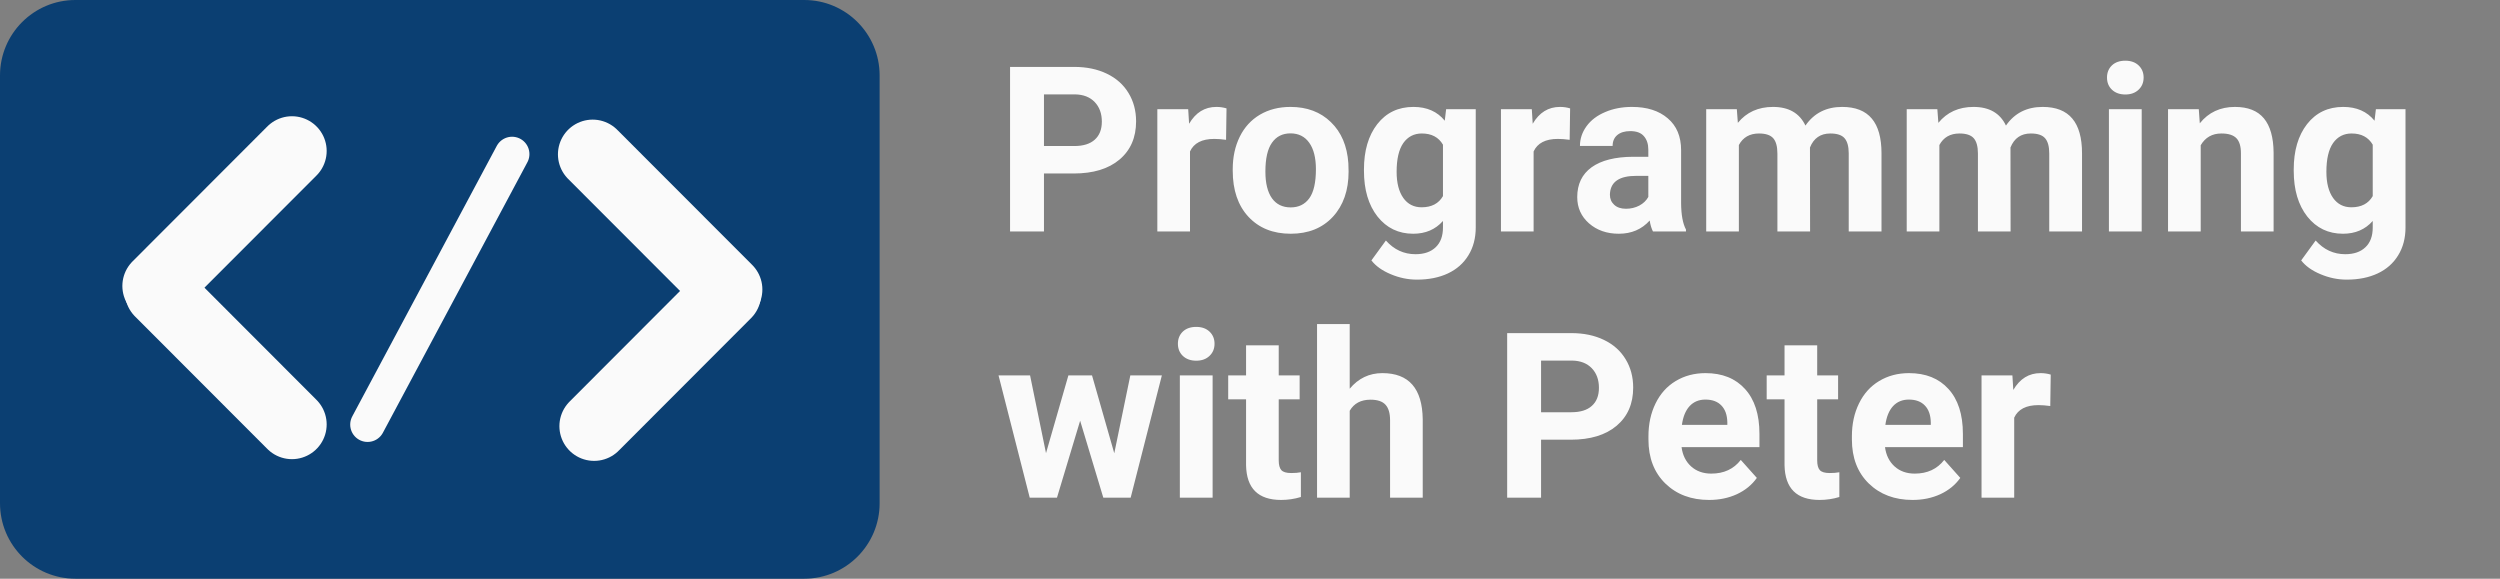 <svg width="216" height="50" viewBox="0 0 216 50" fill="none" xmlns="http://www.w3.org/2000/svg">
<rect x="0" y="0" width="216" height="50" fill="#808080" stroke="none"/>
<path d="M90.199 14.99V20H87.269V5.781H92.816C93.884 5.781 94.822 5.977 95.629 6.367C96.443 6.758 97.068 7.314 97.504 8.037C97.94 8.753 98.158 9.57 98.158 10.488C98.158 11.882 97.68 12.982 96.723 13.789C95.772 14.59 94.454 14.99 92.768 14.99H90.199ZM90.199 12.617H92.816C93.591 12.617 94.18 12.435 94.584 12.07C94.994 11.706 95.199 11.185 95.199 10.508C95.199 9.811 94.994 9.248 94.584 8.818C94.174 8.389 93.607 8.167 92.885 8.154H90.199V12.617ZM105.932 12.08C105.548 12.028 105.209 12.002 104.916 12.002C103.848 12.002 103.148 12.363 102.816 13.086V20H99.994V9.434H102.66L102.738 10.693C103.305 9.723 104.089 9.238 105.092 9.238C105.404 9.238 105.697 9.281 105.971 9.365L105.932 12.08ZM106.508 14.619C106.508 13.571 106.71 12.637 107.113 11.816C107.517 10.996 108.096 10.361 108.852 9.912C109.613 9.463 110.495 9.238 111.498 9.238C112.924 9.238 114.086 9.674 114.984 10.547C115.889 11.419 116.394 12.604 116.498 14.102L116.518 14.824C116.518 16.445 116.065 17.747 115.16 18.73C114.255 19.707 113.041 20.195 111.518 20.195C109.994 20.195 108.777 19.707 107.865 18.73C106.96 17.754 106.508 16.426 106.508 14.746V14.619ZM109.33 14.824C109.33 15.827 109.519 16.595 109.896 17.129C110.274 17.656 110.814 17.92 111.518 17.92C112.201 17.92 112.735 17.66 113.119 17.139C113.503 16.611 113.695 15.771 113.695 14.619C113.695 13.636 113.503 12.874 113.119 12.334C112.735 11.794 112.195 11.523 111.498 11.523C110.808 11.523 110.274 11.794 109.896 12.334C109.519 12.868 109.33 13.698 109.33 14.824ZM117.846 14.639C117.846 13.018 118.23 11.712 118.998 10.723C119.773 9.733 120.814 9.238 122.123 9.238C123.282 9.238 124.184 9.635 124.828 10.43L124.945 9.434H127.504V19.648C127.504 20.573 127.292 21.377 126.869 22.061C126.452 22.744 125.863 23.265 125.102 23.623C124.34 23.981 123.448 24.16 122.426 24.16C121.651 24.16 120.896 24.004 120.16 23.691C119.424 23.385 118.868 22.988 118.49 22.5L119.74 20.781C120.443 21.569 121.296 21.963 122.299 21.963C123.048 21.963 123.63 21.761 124.047 21.357C124.464 20.96 124.672 20.394 124.672 19.658V19.092C124.021 19.828 123.165 20.195 122.104 20.195C120.834 20.195 119.805 19.701 119.018 18.711C118.236 17.715 117.846 16.396 117.846 14.756V14.639ZM120.668 14.844C120.668 15.801 120.86 16.553 121.244 17.1C121.628 17.64 122.156 17.91 122.826 17.91C123.686 17.91 124.301 17.588 124.672 16.943V12.5C124.294 11.855 123.686 11.533 122.846 11.533C122.169 11.533 121.635 11.81 121.244 12.363C120.86 12.917 120.668 13.743 120.668 14.844ZM135.619 12.08C135.235 12.028 134.896 12.002 134.604 12.002C133.536 12.002 132.836 12.363 132.504 13.086V20H129.682V9.434H132.348L132.426 10.693C132.992 9.723 133.777 9.238 134.779 9.238C135.092 9.238 135.385 9.281 135.658 9.365L135.619 12.08ZM142.816 20C142.686 19.746 142.592 19.43 142.533 19.053C141.85 19.814 140.961 20.195 139.867 20.195C138.832 20.195 137.973 19.896 137.289 19.297C136.612 18.698 136.273 17.943 136.273 17.031C136.273 15.912 136.687 15.052 137.514 14.453C138.347 13.854 139.548 13.551 141.117 13.545H142.416V12.94C142.416 12.451 142.289 12.06 142.035 11.768C141.788 11.475 141.394 11.328 140.854 11.328C140.378 11.328 140.004 11.442 139.73 11.67C139.464 11.898 139.33 12.21 139.33 12.607H136.508C136.508 11.995 136.697 11.429 137.074 10.908C137.452 10.387 137.986 9.98 138.676 9.688C139.366 9.388 140.141 9.238 141 9.238C142.302 9.238 143.334 9.567 144.096 10.225C144.864 10.876 145.248 11.794 145.248 12.979V17.559C145.255 18.561 145.395 19.32 145.668 19.834V20H142.816ZM140.482 18.037C140.899 18.037 141.283 17.946 141.635 17.764C141.986 17.575 142.247 17.324 142.416 17.012V15.195H141.361C139.949 15.195 139.197 15.684 139.105 16.66L139.096 16.826C139.096 17.178 139.219 17.467 139.467 17.695C139.714 17.923 140.053 18.037 140.482 18.037ZM150.062 9.434L150.15 10.615C150.899 9.697 151.911 9.238 153.188 9.238C154.548 9.238 155.482 9.775 155.99 10.85C156.732 9.775 157.79 9.238 159.164 9.238C160.31 9.238 161.163 9.574 161.723 10.244C162.283 10.908 162.562 11.911 162.562 13.252V20H159.73V13.262C159.73 12.663 159.613 12.227 159.379 11.953C159.145 11.673 158.731 11.533 158.139 11.533C157.292 11.533 156.706 11.937 156.381 12.744L156.391 20H153.568V13.271C153.568 12.659 153.448 12.217 153.207 11.943C152.966 11.67 152.556 11.533 151.977 11.533C151.176 11.533 150.596 11.865 150.238 12.529V20H147.416V9.434H150.062ZM167.387 9.434L167.475 10.615C168.223 9.697 169.236 9.238 170.512 9.238C171.872 9.238 172.807 9.775 173.314 10.85C174.057 9.775 175.115 9.238 176.488 9.238C177.634 9.238 178.487 9.574 179.047 10.244C179.607 10.908 179.887 11.911 179.887 13.252V20H177.055V13.262C177.055 12.663 176.938 12.227 176.703 11.953C176.469 11.673 176.055 11.533 175.463 11.533C174.617 11.533 174.031 11.937 173.705 12.744L173.715 20H170.893V13.271C170.893 12.659 170.772 12.217 170.531 11.943C170.29 11.67 169.88 11.533 169.301 11.533C168.5 11.533 167.921 11.865 167.562 12.529V20H164.74V9.434H167.387ZM185.043 20H182.211V9.434H185.043V20ZM182.045 6.699C182.045 6.276 182.185 5.928 182.465 5.654C182.751 5.381 183.139 5.244 183.627 5.244C184.109 5.244 184.493 5.381 184.779 5.654C185.066 5.928 185.209 6.276 185.209 6.699C185.209 7.129 185.062 7.48 184.77 7.754C184.483 8.027 184.102 8.164 183.627 8.164C183.152 8.164 182.768 8.027 182.475 7.754C182.188 7.48 182.045 7.129 182.045 6.699ZM189.975 9.434L190.062 10.654C190.818 9.71 191.83 9.238 193.1 9.238C194.219 9.238 195.053 9.567 195.6 10.225C196.146 10.882 196.426 11.865 196.439 13.174V20H193.617V13.242C193.617 12.643 193.487 12.21 193.227 11.943C192.966 11.67 192.533 11.533 191.928 11.533C191.133 11.533 190.538 11.872 190.141 12.549V20H187.318V9.434H189.975ZM198.178 14.639C198.178 13.018 198.562 11.712 199.33 10.723C200.105 9.733 201.146 9.238 202.455 9.238C203.614 9.238 204.516 9.635 205.16 10.43L205.277 9.434H207.836V19.648C207.836 20.573 207.624 21.377 207.201 22.061C206.785 22.744 206.195 23.265 205.434 23.623C204.672 23.981 203.78 24.16 202.758 24.16C201.983 24.16 201.228 24.004 200.492 23.691C199.757 23.385 199.2 22.988 198.822 22.5L200.072 20.781C200.775 21.569 201.628 21.963 202.631 21.963C203.38 21.963 203.962 21.761 204.379 21.357C204.796 20.96 205.004 20.394 205.004 19.658V19.092C204.353 19.828 203.497 20.195 202.436 20.195C201.166 20.195 200.137 19.701 199.35 18.711C198.568 17.715 198.178 16.396 198.178 14.756V14.639ZM201 14.844C201 15.801 201.192 16.553 201.576 17.1C201.96 17.64 202.488 17.91 203.158 17.91C204.018 17.91 204.633 17.588 205.004 16.943V12.5C204.626 11.855 204.018 11.533 203.178 11.533C202.501 11.533 201.967 11.81 201.576 12.363C201.192 12.917 201 13.743 201 14.844ZM96.273 39.162L97.66 32.434H100.385L97.689 43H95.326L93.324 36.35L91.322 43H88.969L86.273 32.434H88.998L90.375 39.152L92.309 32.434H94.35L96.273 39.162ZM104.77 43H101.938V32.434H104.77V43ZM101.771 29.699C101.771 29.276 101.911 28.928 102.191 28.654C102.478 28.381 102.865 28.244 103.354 28.244C103.835 28.244 104.219 28.381 104.506 28.654C104.792 28.928 104.936 29.276 104.936 29.699C104.936 30.129 104.789 30.48 104.496 30.754C104.21 31.027 103.829 31.164 103.354 31.164C102.878 31.164 102.494 31.027 102.201 30.754C101.915 30.48 101.771 30.129 101.771 29.699ZM110.482 29.836V32.434H112.289V34.504H110.482V39.777C110.482 40.168 110.557 40.448 110.707 40.617C110.857 40.786 111.143 40.871 111.566 40.871C111.879 40.871 112.156 40.848 112.396 40.803V42.941C111.843 43.111 111.273 43.195 110.688 43.195C108.708 43.195 107.699 42.196 107.66 40.197V34.504H106.117V32.434H107.66V29.836H110.482ZM116.615 33.586C117.364 32.688 118.305 32.238 119.438 32.238C121.729 32.238 122.891 33.57 122.924 36.232V43H120.102V36.31C120.102 35.705 119.971 35.259 119.711 34.973C119.451 34.68 119.018 34.533 118.412 34.533C117.585 34.533 116.986 34.852 116.615 35.49V43H113.793V28H116.615V33.586ZM133.148 37.99V43H130.219V28.781H135.766C136.833 28.781 137.771 28.977 138.578 29.367C139.392 29.758 140.017 30.314 140.453 31.037C140.889 31.753 141.107 32.57 141.107 33.488C141.107 34.882 140.629 35.982 139.672 36.789C138.721 37.59 137.403 37.99 135.717 37.99H133.148ZM133.148 35.617H135.766C136.54 35.617 137.13 35.435 137.533 35.07C137.943 34.706 138.148 34.185 138.148 33.508C138.148 32.811 137.943 32.248 137.533 31.818C137.123 31.389 136.557 31.167 135.834 31.154H133.148V35.617ZM147.67 43.195C146.12 43.195 144.857 42.72 143.881 41.77C142.911 40.819 142.426 39.553 142.426 37.971V37.697C142.426 36.636 142.631 35.689 143.041 34.855C143.451 34.016 144.031 33.371 144.779 32.922C145.535 32.466 146.394 32.238 147.357 32.238C148.803 32.238 149.939 32.694 150.766 33.605C151.599 34.517 152.016 35.809 152.016 37.482V38.635H145.287C145.378 39.325 145.652 39.878 146.107 40.295C146.57 40.712 147.152 40.92 147.855 40.92C148.943 40.92 149.792 40.526 150.404 39.738L151.791 41.291C151.368 41.89 150.795 42.359 150.072 42.697C149.35 43.029 148.549 43.195 147.67 43.195ZM147.348 34.523C146.788 34.523 146.332 34.712 145.98 35.09C145.635 35.467 145.414 36.008 145.316 36.711H149.242V36.486C149.229 35.861 149.06 35.38 148.734 35.041C148.409 34.696 147.947 34.523 147.348 34.523ZM157.006 29.836V32.434H158.812V34.504H157.006V39.777C157.006 40.168 157.081 40.448 157.23 40.617C157.38 40.786 157.667 40.871 158.09 40.871C158.402 40.871 158.679 40.848 158.92 40.803V42.941C158.367 43.111 157.797 43.195 157.211 43.195C155.232 43.195 154.223 42.196 154.184 40.197V34.504H152.641V32.434H154.184V29.836H157.006ZM165.248 43.195C163.699 43.195 162.436 42.72 161.459 41.77C160.489 40.819 160.004 39.553 160.004 37.971V37.697C160.004 36.636 160.209 35.689 160.619 34.855C161.029 34.016 161.609 33.371 162.357 32.922C163.113 32.466 163.972 32.238 164.936 32.238C166.381 32.238 167.517 32.694 168.344 33.605C169.177 34.517 169.594 35.809 169.594 37.482V38.635H162.865C162.956 39.325 163.23 39.878 163.686 40.295C164.148 40.712 164.73 40.92 165.434 40.92C166.521 40.92 167.37 40.526 167.982 39.738L169.369 41.291C168.946 41.89 168.373 42.359 167.65 42.697C166.928 43.029 166.127 43.195 165.248 43.195ZM164.926 34.523C164.366 34.523 163.91 34.712 163.559 35.09C163.214 35.467 162.992 36.008 162.895 36.711H166.82V36.486C166.807 35.861 166.638 35.38 166.312 35.041C165.987 34.696 165.525 34.523 164.926 34.523ZM177.143 35.08C176.758 35.028 176.42 35.002 176.127 35.002C175.059 35.002 174.359 35.363 174.027 36.086V43H171.205V32.434H173.871L173.949 33.693C174.516 32.723 175.3 32.238 176.303 32.238C176.615 32.238 176.908 32.281 177.182 32.365L177.143 35.08Z" fill="#FAFAFA"/>
<path d="M69.486 0H6.514C2.917 0 0 2.92 0 6.522V43.478C0 47.08 2.917 50 6.514 50H69.486C73.084 50 76 47.08 76 43.478V6.522C76 2.92 73.084 0 69.486 0Z" fill="#0B3F72"/>
<path d="M51.206 13.335L62.869 25.011" stroke="#FAFAFA" stroke-width="6" stroke-linecap="round"/>
<path d="M51.332 36.82L57.05 31.094L62.767 25.369" stroke="#FAFAFA" stroke-width="6" stroke-linecap="round"/>
<path d="M25.224 13.043L13.572 24.708" stroke="#FAFAFA" stroke-width="6" stroke-linecap="round"/>
<path d="M25.224 36.671L19.506 30.945L13.788 25.22" stroke="#FAFAFA" stroke-width="6" stroke-linecap="round"/>
<path d="M31.758 36.684L44.243 13.314" stroke="#FAFAFA" stroke-width="3" stroke-linecap="round"/>
</svg>
